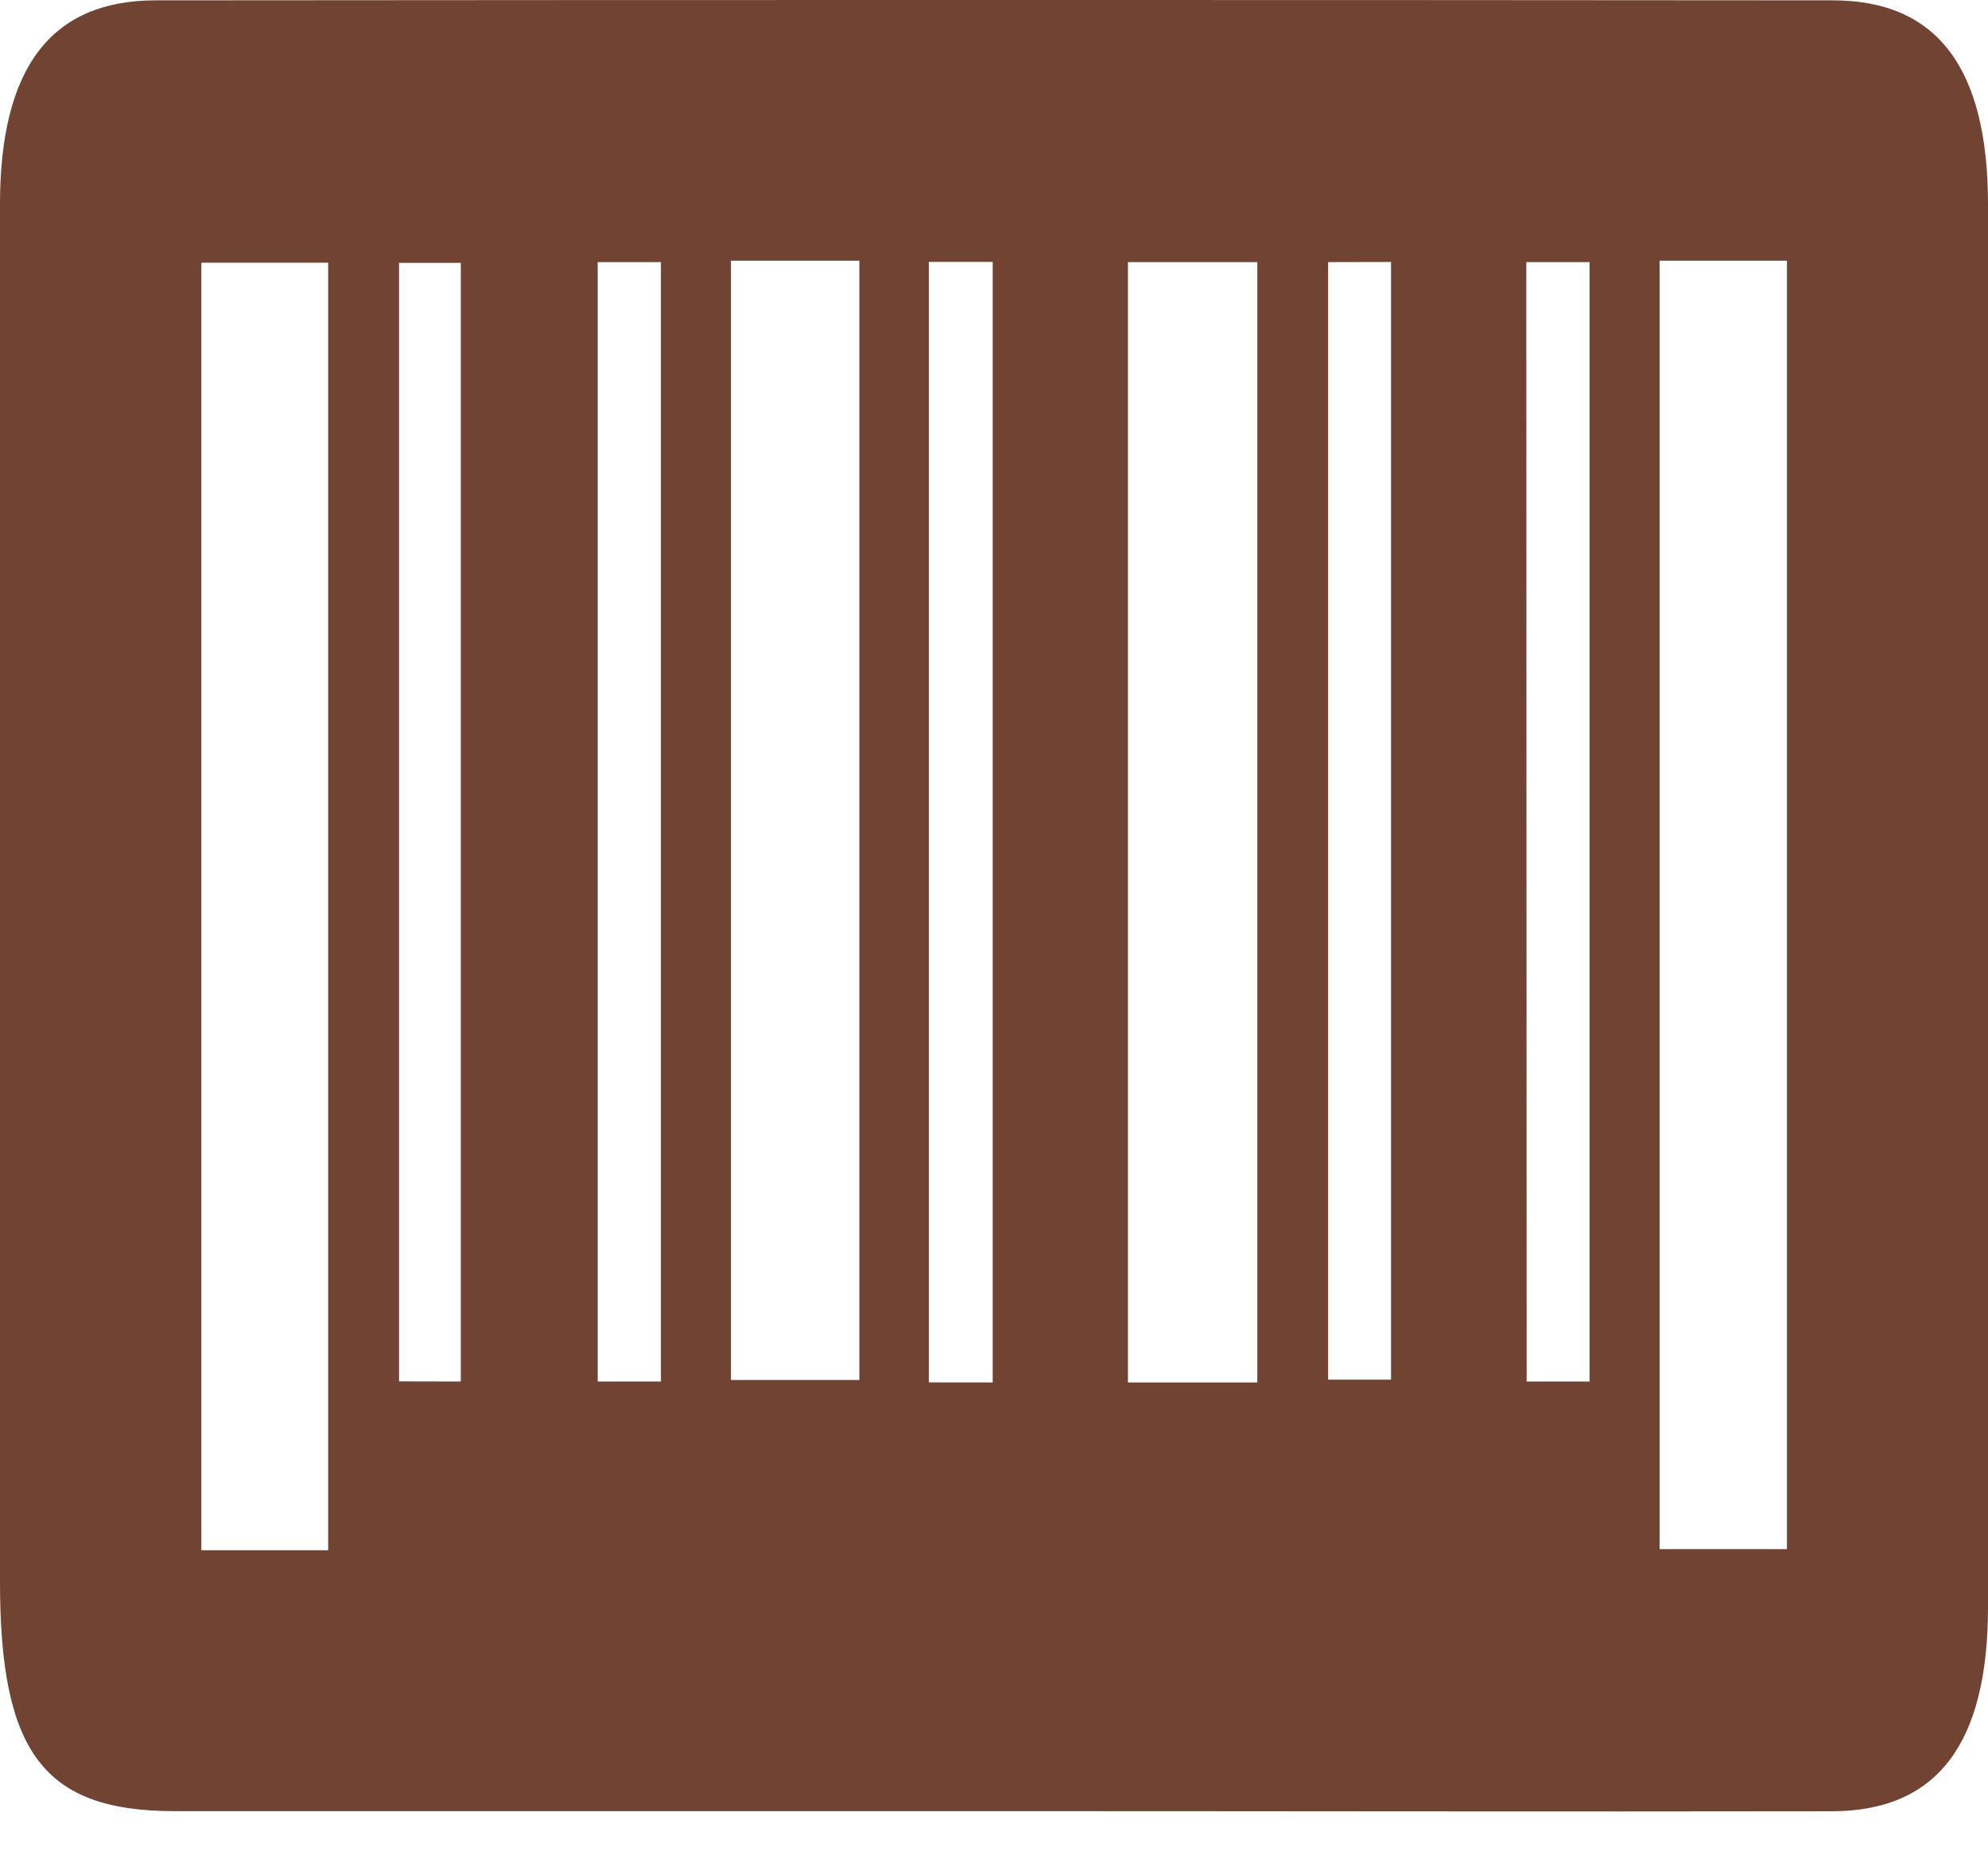 <svg width="29" height="27" viewBox="0 0 29 27" fill="none" xmlns="http://www.w3.org/2000/svg">
<path d="M14.5 26.423H2.543C0.646 26.423 0 25.573 0 23.08V2.981C0 0.998 0.737 0.005 2.272 0.005C10.427 -0.002 18.581 -0.002 26.736 0.005C28.263 0.005 29 0.998 29 2.986C29 9.806 29 16.625 29 23.444C29 25.433 28.263 26.42 26.73 26.425C22.653 26.432 18.576 26.423 14.5 26.423ZM4.787 22.617V3.833H2.937V22.617H4.787ZM24.21 3.803V22.601H26.067V3.803H24.21ZM10.663 3.803V20.133H12.536V3.803H10.663ZM18.341 20.169V3.824H16.454V20.169H18.341ZM14.481 20.169V3.821H13.55V20.168L14.481 20.169ZM6.722 20.155V3.835H5.821V20.153L6.722 20.155ZM9.641 20.155V3.824H8.719V20.155H9.641ZM19.374 3.824V20.128H20.292V3.822L19.374 3.824ZM22.27 20.155H23.188V3.824H22.265" fill="#704332"/>
</svg>
